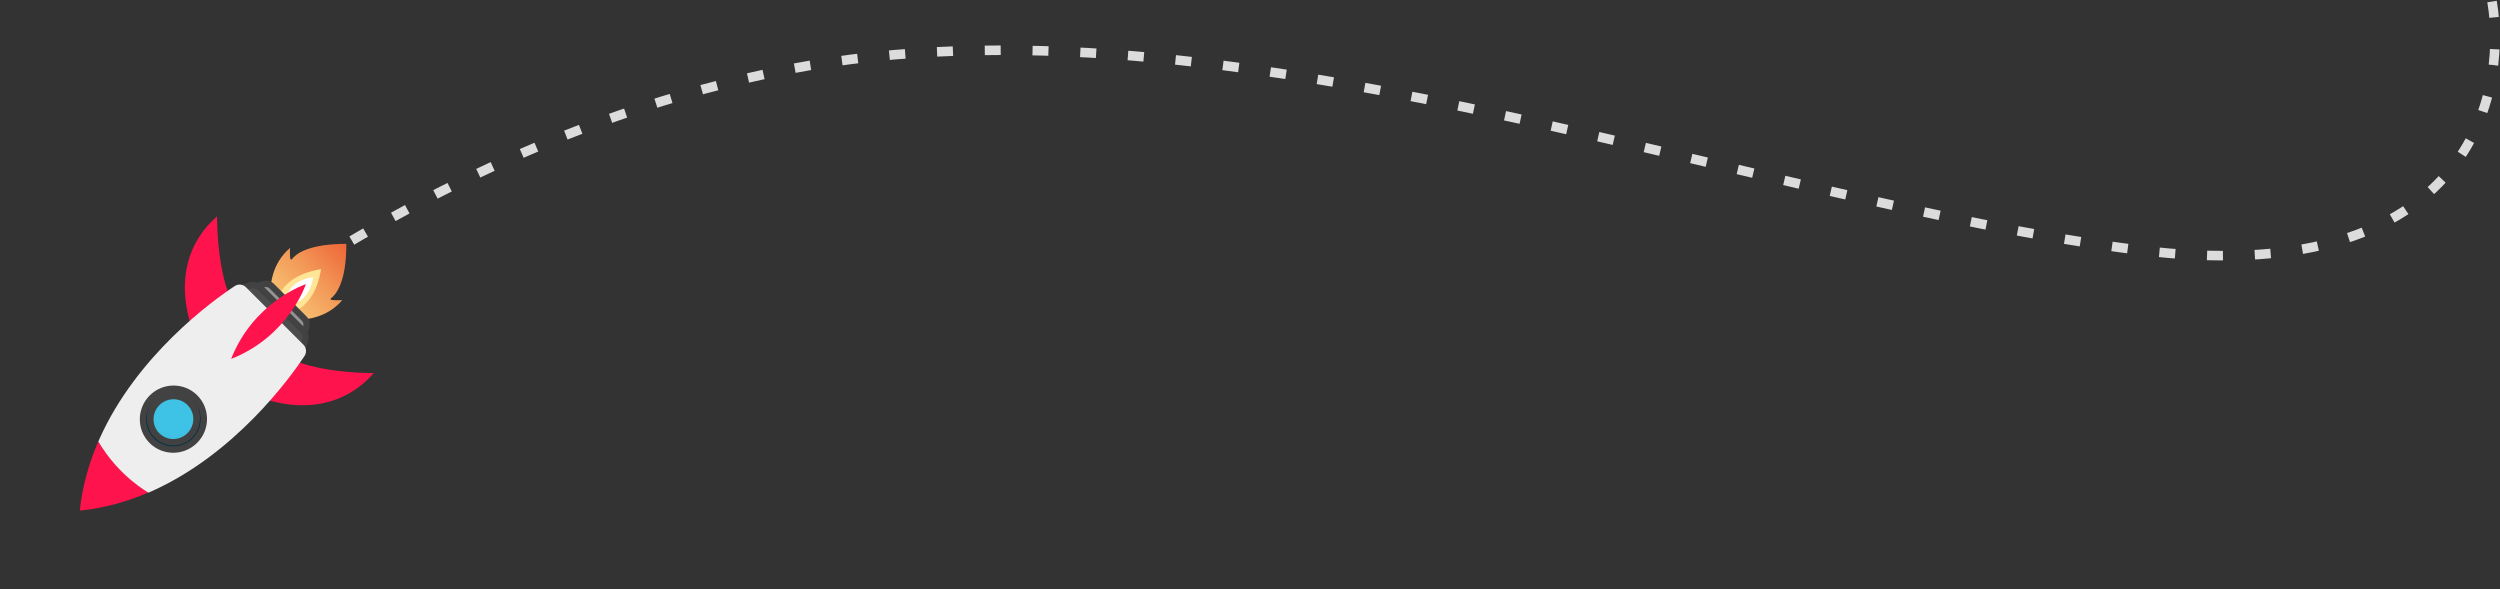 <svg width="785" height="185" viewBox="0 0 785 185" fill="none" xmlns="http://www.w3.org/2000/svg">
<rect x="0" y="0" width="785" height="185" fill="#333333" stroke="none"/>
<path d="M782.5 0.5C787.833 31.833 773.1 91.3 671.5 78.5C544.5 62.5 378.5 -6.423 241.5 23C167 39 110.5 74 72 100" stroke="#DCDCDC" stroke-width="3" stroke-dasharray="5 10"/>
<g clip-path="url(#clip0_538_12)">
<path d="M85.066 89.757L95.54 100.231C95.54 100.231 102.582 100.038 107.466 94.241C107.466 94.241 105.405 94.362 104.06 94.166C103.802 94.138 103.746 93.794 103.947 93.651C105.324 92.616 108.799 88.856 108.75 76.576C96.442 76.556 92.681 79.973 91.675 81.379C91.532 81.58 91.217 81.495 91.16 81.266C90.964 79.921 91.085 77.86 91.085 77.86C85.259 82.715 85.066 89.757 85.066 89.757Z" fill="url(#paint0_linear_538_12)"/>
<path d="M86.212 99.115C86.212 99.115 98.287 100.452 100.797 84.529C84.874 87.039 86.212 99.115 86.212 99.115Z" fill="#FFE697"/>
<path d="M89.629 95.698C89.629 95.698 96.84 96.477 98.328 86.998C88.849 88.487 89.629 95.698 89.629 95.698Z" fill="white"/>
<path d="M95.44 104.955L96.134 102.72C96.451 101.774 96.197 100.716 95.484 100.003L90.432 94.951L85.381 89.9C84.667 89.186 83.638 88.96 82.663 89.25L80.428 89.943L95.44 104.955Z" fill="#949494" stroke="#424242" stroke-width="2" stroke-miterlimit="10"/>
<path d="M94.824 109.909L95.749 107.043C96.124 105.811 95.814 104.467 94.9 103.554L88.394 97.047L81.887 90.54C80.973 89.627 79.629 89.316 78.397 89.692L75.532 90.616L94.824 109.909Z" fill="#4D4D4D" stroke="#424242" stroke-width="2" stroke-miterlimit="10"/>
<path d="M61.289 105.544C61.289 105.544 50.564 83.45 68.158 67.91C68.158 67.91 67.816 95.878 78.365 100.398L61.289 105.544Z" fill="#FF134C"/>
<path d="M79.753 124.009C79.753 124.009 101.848 134.734 117.387 117.14C117.387 117.14 89.42 117.482 84.9 106.933L79.753 124.009Z" fill="#FF134C"/>
<path d="M30.875 138.584C27.992 145.29 25.881 152.539 25.056 160.327L25.085 160.299L25.056 160.327C32.787 159.56 39.978 157.506 46.628 154.623C42.056 151.832 35.888 146.87 30.875 138.584Z" fill="#FF134C"/>
<path d="M31.221 137.838L30.875 138.641C37.397 149.699 46.628 154.68 46.628 154.68L47.631 154.248C73.772 142.547 90.99 118.765 95.62 111.796C96.339 110.677 96.229 109.189 95.287 108.247L94.06 107.02L78.335 91.295L77.222 90.182C76.28 89.24 74.792 89.073 73.673 89.849C66.675 94.45 42.893 111.668 31.221 137.838Z" fill="#EEEEEE"/>
<path d="M61.23 124.838C57.511 121.118 51.462 121.136 47.719 124.879C43.977 128.621 43.959 134.67 47.679 138.39C51.398 142.109 57.447 142.091 61.19 138.349C64.932 134.607 64.95 128.557 61.23 124.838Z" fill="#043146" stroke="#424242" stroke-width="2" stroke-miterlimit="10"/>
<path d="M57.295 124.253C53.589 122.707 49.313 124.467 47.745 128.182C46.177 131.898 47.911 136.163 51.617 137.709C55.323 139.255 59.599 137.495 61.167 133.78C62.735 130.064 61.002 125.799 57.295 124.253Z" fill="#7C7C7C" stroke="#424242" stroke-width="2" stroke-miterlimit="10"/>
<path d="M59.594 126.474C56.773 123.653 52.184 123.667 49.346 126.505C46.508 129.343 46.494 133.932 49.315 136.753C52.136 139.574 56.725 139.56 59.563 136.722C62.401 133.884 62.415 129.295 59.594 126.474Z" fill="#3EC2E5" stroke="#424242" stroke-width="2" stroke-miterlimit="10"/>
<g opacity="0.08">
<path opacity="0.08" d="M49.863 135.578C47.836 133.551 47.273 130.633 48.168 128.083C46.585 130.864 46.975 134.413 49.315 136.753C52.141 139.578 56.721 139.564 59.563 136.722C60.367 135.918 60.914 134.972 61.289 133.969C60.972 134.514 60.599 135.059 60.11 135.547C57.268 138.389 52.688 138.403 49.863 135.578Z" fill="black" stroke="#424242" stroke-width="2" stroke-miterlimit="10"/>
</g>
<path d="M72.574 112.695C90.686 105.599 96.06 89.209 96.06 89.209C96.06 89.209 79.67 94.64 72.574 112.695Z" fill="#FF134C"/>
</g>
<defs>
<linearGradient id="paint0_linear_538_12" x1="90.306" y1="94.981" x2="108.705" y2="76.583" gradientUnits="userSpaceOnUse">
<stop offset="0.006" stop-color="#F7BD6F"/>
<stop offset="0.45" stop-color="#F39958"/>
<stop offset="1" stop-color="#ED6637"/>
</linearGradient>
<clipPath id="clip0_538_12">
<rect width="69.702" height="118.361" fill="white" transform="translate(49.657 184.928) rotate(-135)"/>
</clipPath>
</defs>
</svg>
